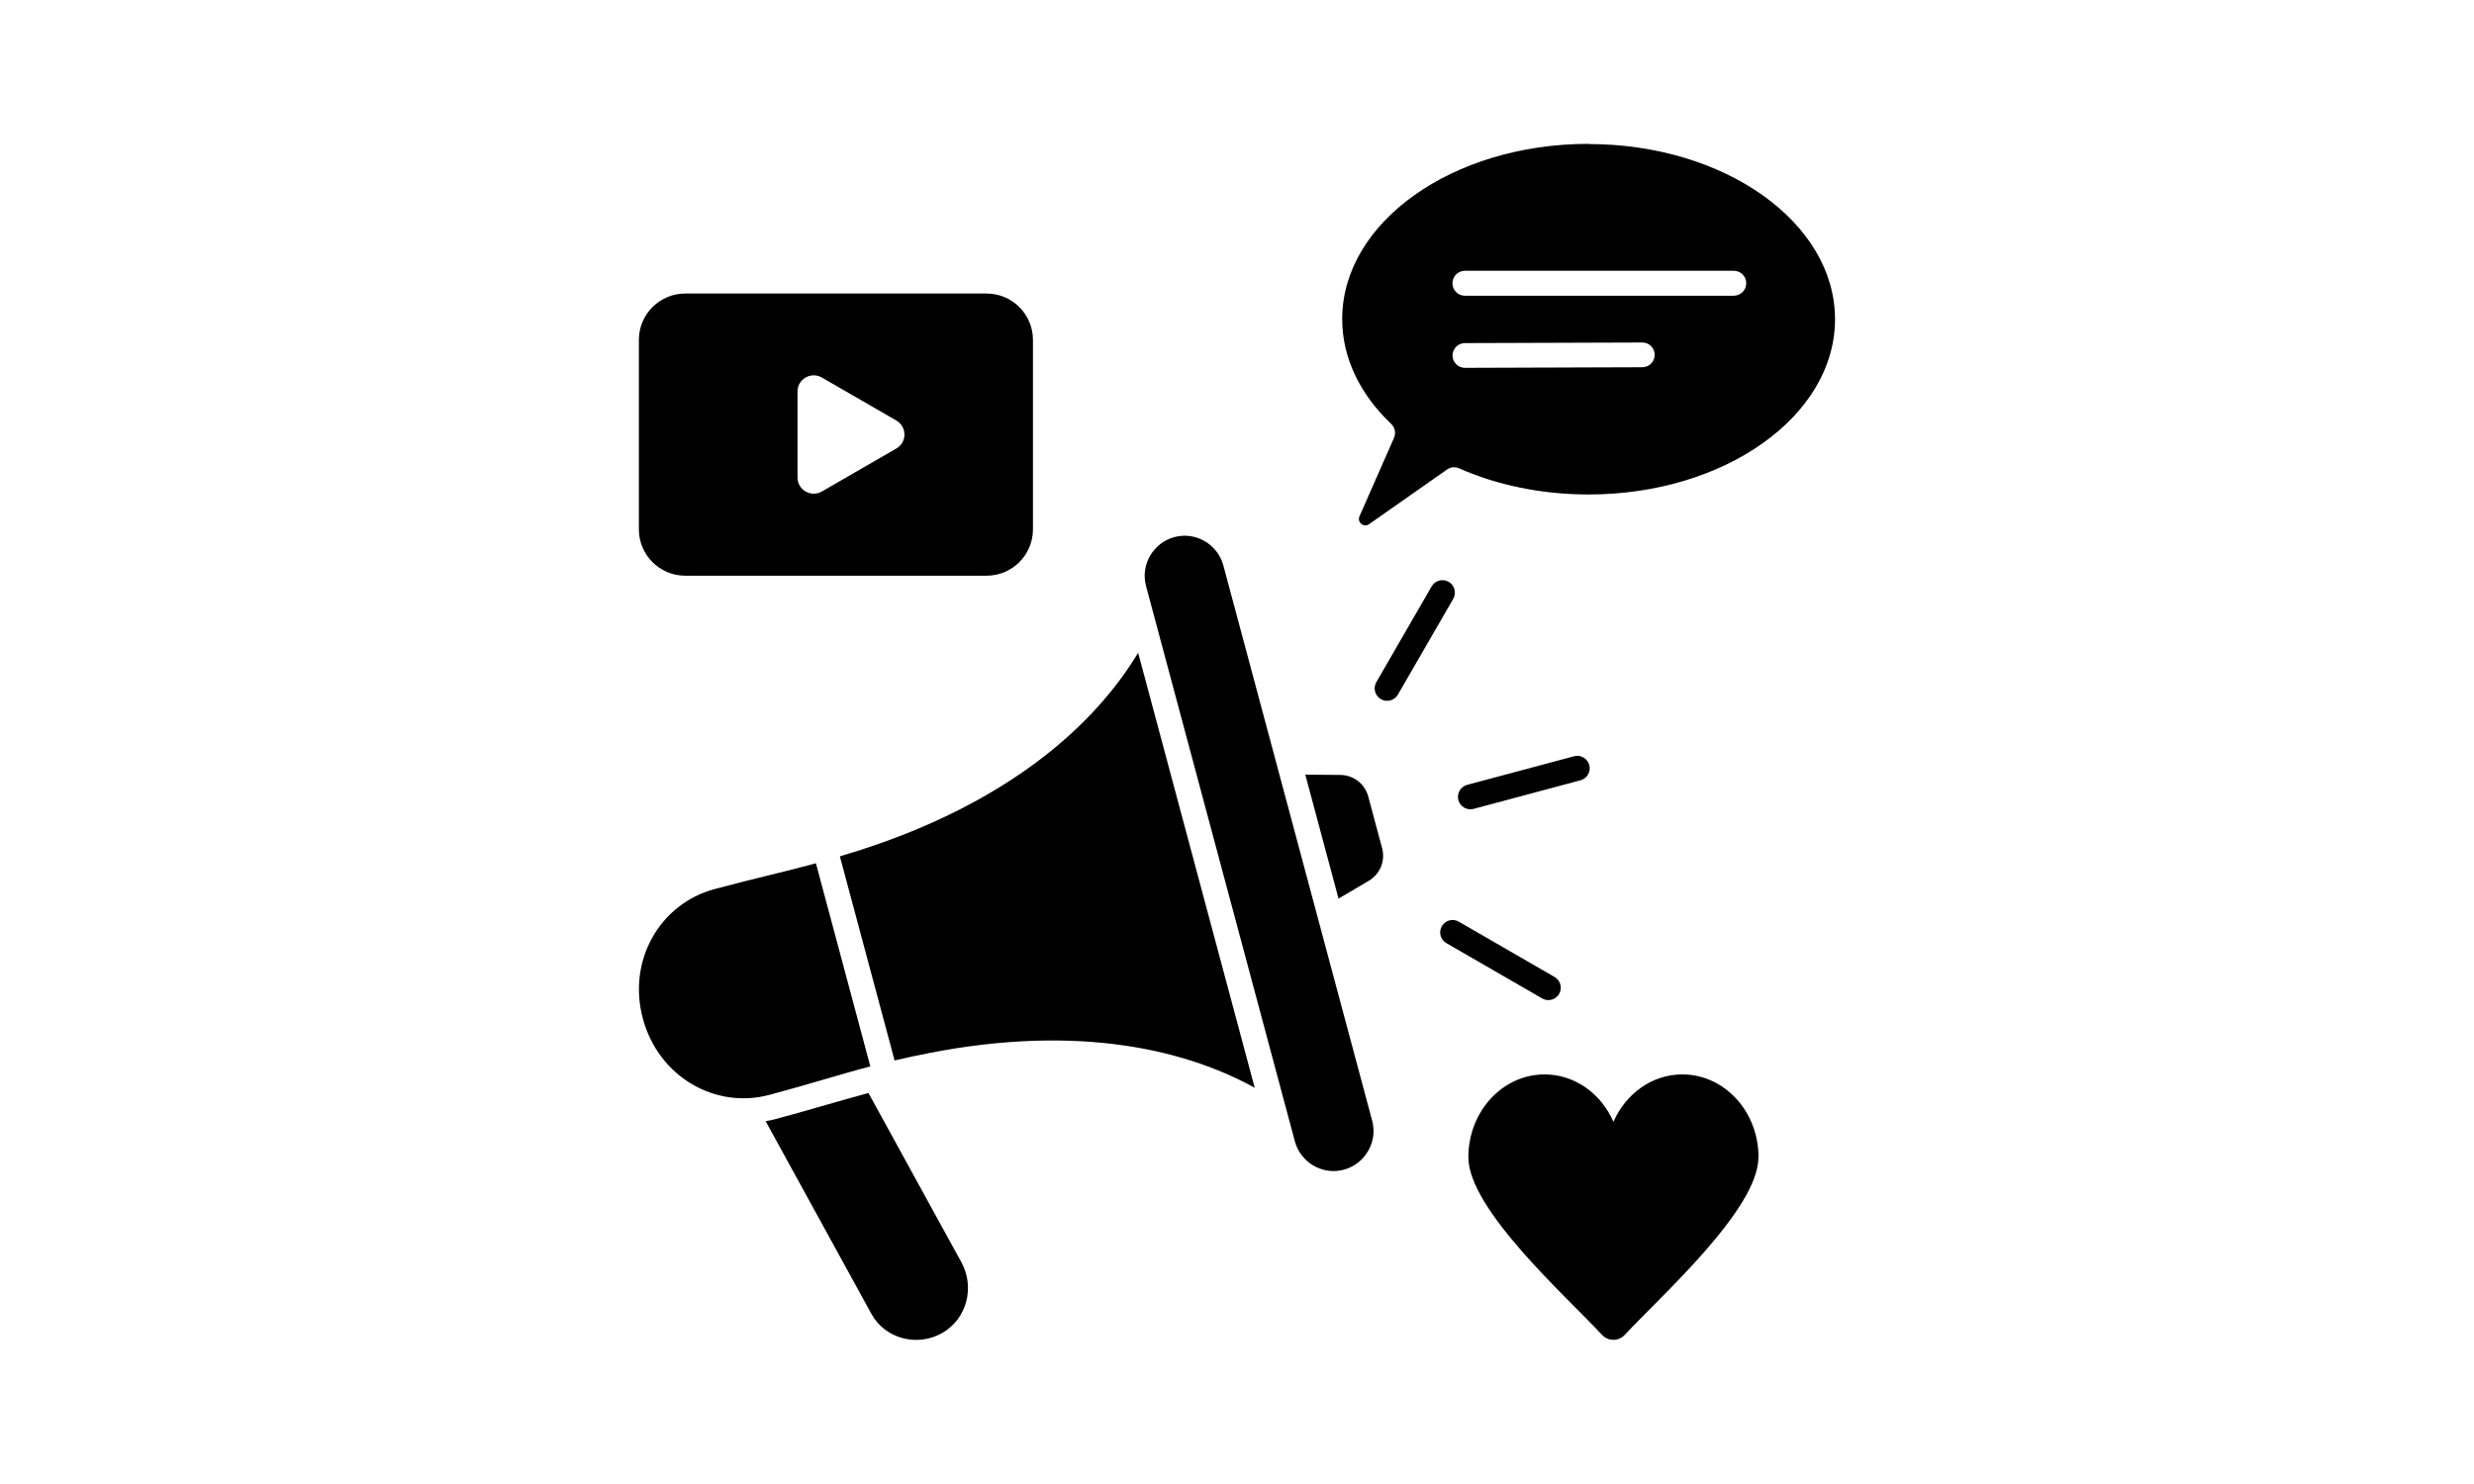 <?xml version="1.0" encoding="UTF-8"?>
<svg id="Layer_1" data-name="Layer 1" xmlns="http://www.w3.org/2000/svg" viewBox="0 0 250 150">
  <defs>
    <style>
      .cls-1 {
        fill-rule: evenodd;
      }
    </style>
  </defs>
  <path class="cls-1" d="M87.76,110.48l9.38,17.09c1.39,2.53.58,5.72-1.92,7.16-2.5,1.44-5.77.61-7.16-1.92l-10.69-19.48c.35-.06.7-.14,1.05-.23,3.15-.84,6.22-1.78,9.34-2.62h0ZM160.53,14.56c13.75,0,24.9,7.93,24.9,17.71s-11.15,17.71-24.9,17.71c-4.8,0-9.28-.96-13.08-2.64-.42-.18-.86-.14-1.23.12l-7.87,5.52c-.54.38-1.24-.19-.97-.8l3.48-7.91c.22-.5.11-1.05-.28-1.42-3.11-2.96-4.95-6.63-4.95-10.6,0-9.78,11.15-17.71,24.9-17.71h0ZM146.16,95.33c-.6-.34-.81-1.11-.46-1.71.34-.6,1.11-.81,1.71-.46l9.68,5.59c.6.34.81,1.11.46,1.71-.34.6-1.11.81-1.71.46l-9.68-5.59ZM141.26,70.21c-.35.6-1.12.81-1.72.46-.6-.35-.81-1.12-.46-1.72l5.59-9.68c.35-.6,1.12-.81,1.72-.46.6.35.81,1.12.46,1.72l-5.59,9.68ZM148.91,81.76c-.67.18-1.36-.22-1.54-.89s.22-1.36.89-1.54l10.8-2.89c.67-.18,1.36.22,1.54.89.18.67-.22,1.36-.89,1.54l-10.8,2.89ZM175.2,27.37h-27.17c-.69,0-1.26.56-1.26,1.26s.56,1.26,1.26,1.26h27.17c.69,0,1.26-.56,1.26-1.26s-.56-1.26-1.26-1.26ZM148.03,34.68c-.69,0-1.25.56-1.25,1.25s.56,1.25,1.25,1.25l17.93-.06c.69,0,1.25-.56,1.25-1.25s-.56-1.25-1.25-1.25l-17.93.06ZM69.24,29.67h30.46c2.58,0,4.68,2.1,4.68,4.68v19.16c0,2.58-2.1,4.68-4.68,4.68h-30.46c-2.58,0-4.68-2.1-4.68-4.68v-19.16c0-2.58,2.1-4.68,4.68-4.68h0ZM90.57,45.34c1.1-.63,1.1-2.2,0-2.84l-7.52-4.34c-1.1-.63-2.46.15-2.46,1.42v8.68c0,1.26,1.36,2.05,2.46,1.42l7.52-4.34ZM177.7,116.97c0-4.62-3.44-8.37-7.7-8.37-3.07,0-5.72,1.96-6.96,4.79-1.23-2.83-3.89-4.79-6.96-4.79-4.25,0-7.7,3.75-7.7,8.37,0,5.28,9.96,14.12,13.49,17.94.64.69,1.68.69,2.33,0,3.53-3.82,13.49-12.66,13.49-17.94ZM118.67,54.29c-2.15.58-3.44,2.81-2.86,4.95l15.04,56.13c.58,2.15,2.81,3.44,4.95,2.86s3.44-2.81,2.86-4.95l-15.04-56.13c-.58-2.15-2.81-3.44-4.95-2.86h0ZM92.44,106.73c-.73.16-1.41.31-2.04.46l-5.53-20.63c.63-.19,1.29-.4,2-.62,15-4.82,23.69-12.57,28.14-19.96l11.78,43.97c-7.55-4.17-18.96-6.53-34.35-3.21h0ZM87.95,107.8l-5.5-20.54c-3.32.91-5.98,1.46-10.25,2.61-5.51,1.48-8.82,7.2-7.24,13.08,1.58,5.88,7.3,9.19,12.81,7.71,4.27-1.14,6.85-2,10.18-2.87h0ZM131.9,78.3l3.53.03c1.35.01,2.49.89,2.84,2.2l1.39,5.19c.35,1.3-.19,2.63-1.36,3.32l-3.04,1.79-3.36-12.54h0Z"/>
</svg>